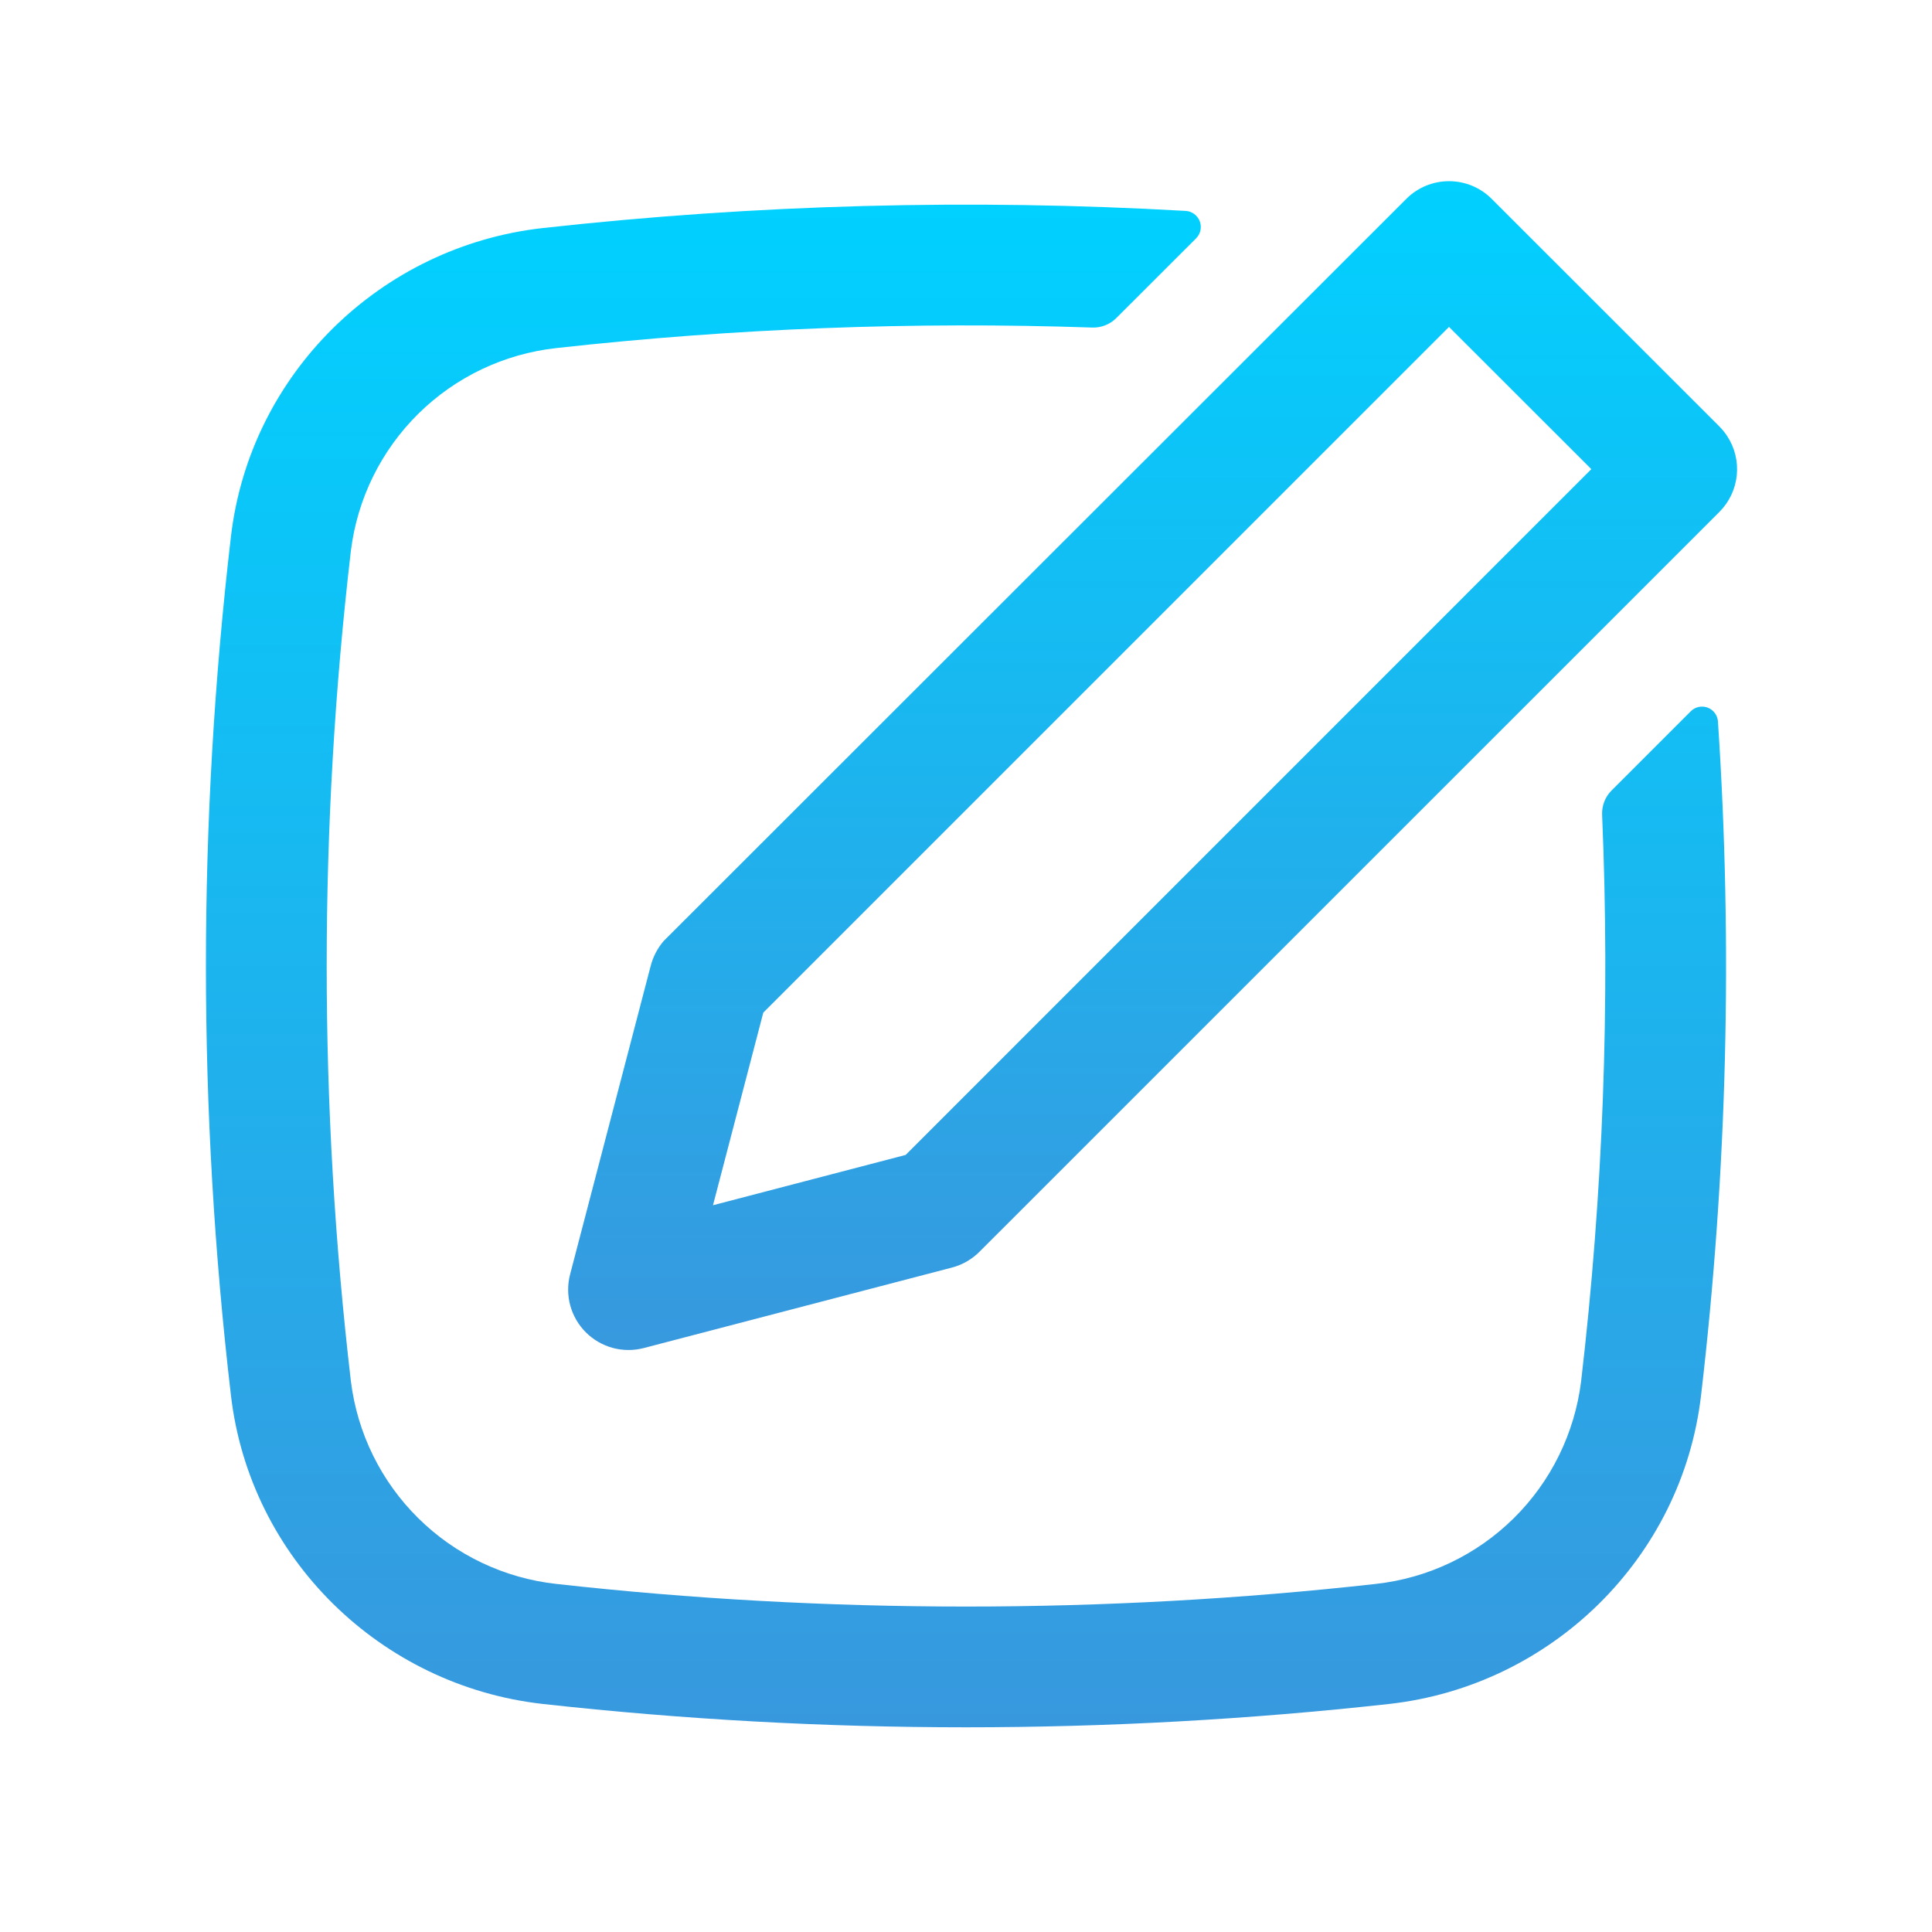 <svg width="100" height="100" viewBox="0 0 100 100" fill="none" xmlns="http://www.w3.org/2000/svg">
<path fill-rule="evenodd" clip-rule="evenodd" d="M89.396 22.567C89.792 23.168 89.968 23.887 89.895 24.602C89.822 25.318 89.505 25.987 88.996 26.496L50.692 64.796C50.3 65.187 49.811 65.468 49.275 65.608L33.321 69.775C32.793 69.912 32.239 69.91 31.713 69.767C31.187 69.624 30.708 69.346 30.323 68.961C29.937 68.576 29.659 68.096 29.516 67.57C29.373 67.044 29.371 66.49 29.508 65.963L33.675 50.013C33.797 49.534 34.026 49.089 34.346 48.712L72.792 10.292C73.378 9.706 74.172 9.378 75 9.378C75.828 9.378 76.622 9.706 77.208 10.292L88.996 22.075C89.145 22.225 89.279 22.39 89.396 22.567ZM82.367 24.283L75 16.921L39.508 52.413L36.904 62.383L46.875 59.779L82.367 24.283Z" fill="url(#paint0_linear_95_31)"/>
<path d="M81.838 71.5C82.976 61.767 83.34 51.958 82.925 42.167C82.916 41.936 82.955 41.706 83.038 41.491C83.122 41.276 83.25 41.08 83.412 40.917L87.513 36.817C87.624 36.704 87.767 36.626 87.922 36.592C88.077 36.559 88.239 36.57 88.388 36.626C88.536 36.682 88.666 36.78 88.76 36.907C88.855 37.035 88.911 37.187 88.921 37.346C89.692 48.976 89.4 60.652 88.046 72.229C87.062 80.654 80.296 87.258 71.908 88.196C57.347 89.808 42.653 89.808 28.092 88.196C19.708 87.258 12.938 80.654 11.954 72.229C10.227 57.46 10.227 42.54 11.954 27.771C12.938 19.346 19.704 12.742 28.092 11.804C39.143 10.579 50.278 10.282 61.379 10.917C61.538 10.928 61.69 10.985 61.818 11.08C61.946 11.175 62.043 11.305 62.099 11.454C62.156 11.603 62.168 11.765 62.135 11.921C62.102 12.077 62.024 12.22 61.913 12.333L57.775 16.467C57.613 16.628 57.419 16.755 57.207 16.838C56.994 16.922 56.766 16.962 56.538 16.954C47.274 16.639 38 16.994 28.788 18.017C26.096 18.315 23.583 19.511 21.655 21.413C19.727 23.316 18.497 25.812 18.163 28.5C16.492 42.785 16.492 57.215 18.163 71.5C18.497 74.188 19.727 76.684 21.655 78.586C23.583 80.489 26.096 81.685 28.788 81.983C42.767 83.546 57.233 83.546 71.217 81.983C73.909 81.685 76.421 80.489 78.349 78.586C80.277 76.684 81.503 74.188 81.838 71.5Z" fill="url(#paint1_linear_95_31)"/>
<defs>
<linearGradient id="paint0_linear_95_31" x1="59.659" y1="9.378" x2="59.659" y2="69.876" gradientUnits="userSpaceOnUse">
<stop stop-color="#00D1FF"/>
<stop offset="1" stop-color="#3898DE"/>
</linearGradient>
<linearGradient id="paint1_linear_95_31" x1="49.999" y1="10.592" x2="49.999" y2="89.405" gradientUnits="userSpaceOnUse">
<stop stop-color="#00D1FF"/>
<stop offset="1" stop-color="#3898DE"/>
</linearGradient>
</defs>
</svg>
